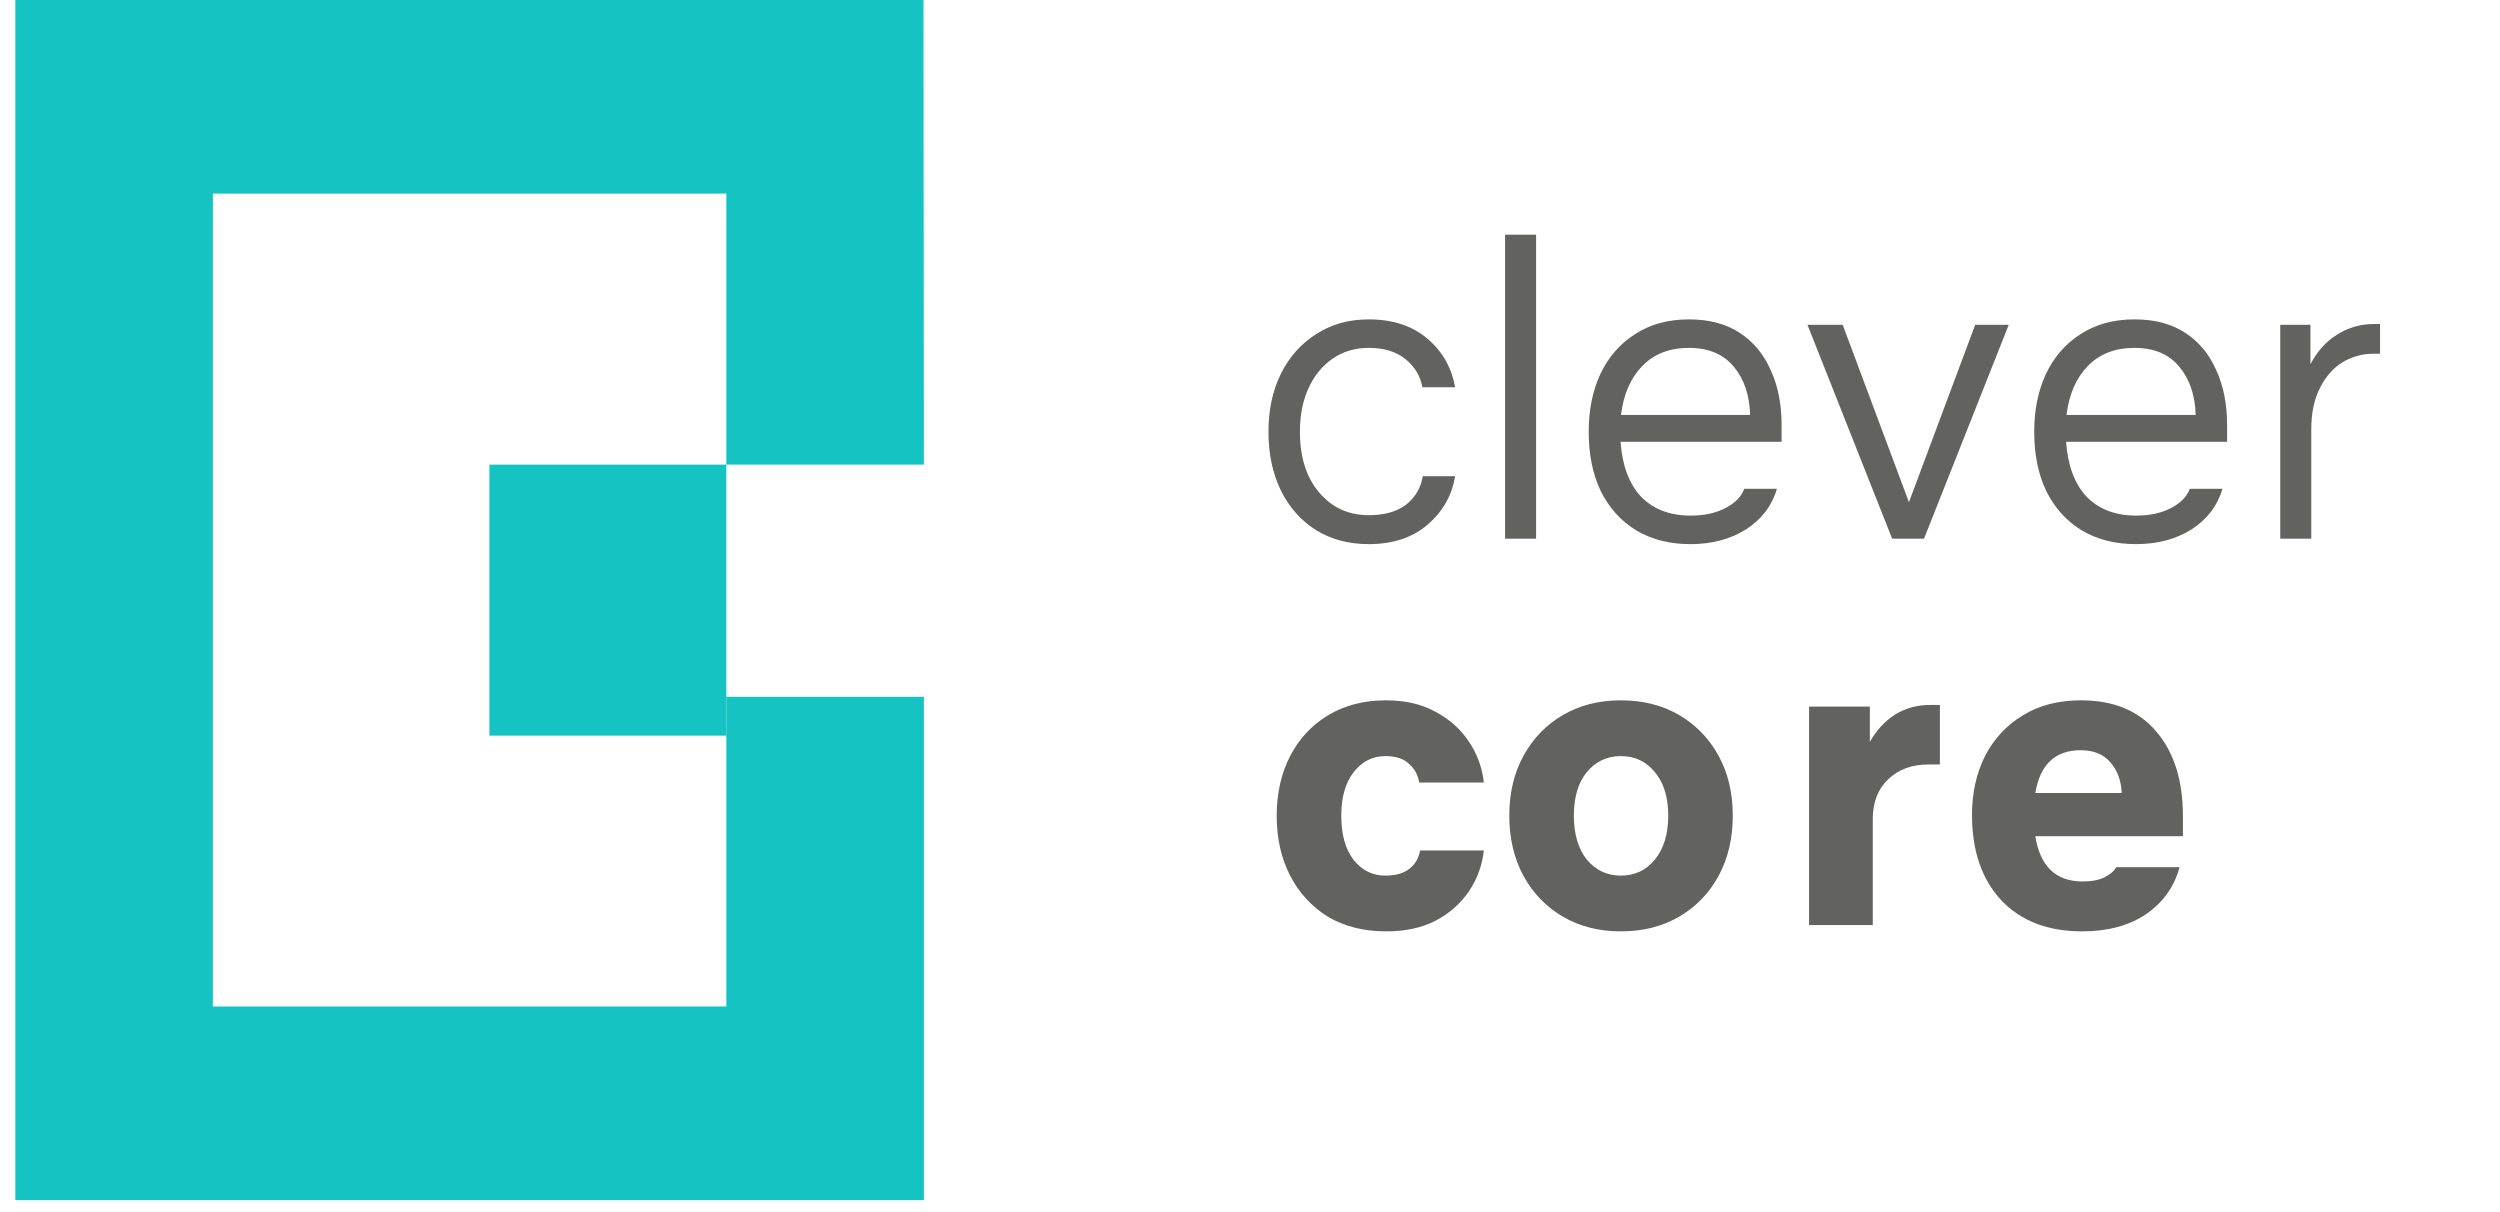 <svg width="132" height="64" viewBox="0 0 132 64" fill="none" xmlns="http://www.w3.org/2000/svg">
<path d="M72.267 28.73C71.219 28.73 70.296 28.486 69.499 27.999C68.702 27.497 68.082 26.803 67.64 25.918C67.197 25.017 66.975 23.977 66.975 22.796C66.975 21.63 67.197 20.604 67.64 19.719C68.082 18.833 68.702 18.139 69.499 17.637C70.296 17.121 71.219 16.863 72.267 16.863C73.536 16.863 74.57 17.202 75.367 17.881C76.164 18.56 76.651 19.416 76.828 20.449H75.101C74.998 19.859 74.702 19.364 74.215 18.966C73.728 18.567 73.079 18.368 72.267 18.368C71.558 18.368 70.931 18.553 70.385 18.922C69.839 19.291 69.411 19.807 69.101 20.471C68.791 21.136 68.636 21.91 68.636 22.796C68.636 24.139 68.975 25.209 69.654 26.006C70.333 26.803 71.204 27.202 72.267 27.202C73.094 27.202 73.75 27.017 74.237 26.648C74.725 26.265 75.02 25.763 75.123 25.143H76.828C76.665 26.161 76.178 27.017 75.367 27.711C74.57 28.39 73.536 28.73 72.267 28.73ZM79.468 28.442V12.39H81.106V28.442H79.468ZM89.263 28.73C88.156 28.73 87.197 28.486 86.385 27.999C85.588 27.512 84.968 26.826 84.525 25.94C84.097 25.054 83.883 24.006 83.883 22.796C83.883 21.645 84.09 20.626 84.503 19.741C84.931 18.84 85.544 18.139 86.341 17.637C87.138 17.121 88.082 16.863 89.175 16.863C90.237 16.863 91.13 17.099 91.854 17.571C92.577 18.043 93.123 18.7 93.492 19.541C93.876 20.368 94.068 21.335 94.068 22.442V23.327H85.566C85.654 24.582 86.016 25.549 86.651 26.228C87.3 26.892 88.171 27.224 89.263 27.224C89.986 27.224 90.599 27.091 91.101 26.826C91.617 26.56 91.95 26.22 92.097 25.807H93.824C93.558 26.707 93.012 27.423 92.186 27.955C91.359 28.471 90.385 28.73 89.263 28.73ZM89.175 18.368C88.156 18.368 87.337 18.685 86.717 19.32C86.097 19.955 85.721 20.818 85.588 21.91H92.407C92.377 20.863 92.09 20.014 91.544 19.364C90.998 18.7 90.208 18.368 89.175 18.368ZM101.589 28.442H99.906L95.434 17.15H97.294L100.792 26.516L104.29 17.15H106.061L101.589 28.442ZM112.787 28.73C111.68 28.73 110.721 28.486 109.909 27.999C109.112 27.512 108.492 26.826 108.049 25.94C107.621 25.054 107.407 24.006 107.407 22.796C107.407 21.645 107.614 20.626 108.027 19.741C108.455 18.84 109.067 18.139 109.864 17.637C110.661 17.121 111.606 16.863 112.698 16.863C113.761 16.863 114.654 17.099 115.377 17.571C116.101 18.043 116.647 18.7 117.016 19.541C117.399 20.368 117.591 21.335 117.591 22.442V23.327H109.09C109.178 24.582 109.54 25.549 110.174 26.228C110.824 26.892 111.695 27.224 112.787 27.224C113.51 27.224 114.123 27.091 114.625 26.826C115.141 26.56 115.473 26.22 115.621 25.807H117.348C117.082 26.707 116.536 27.423 115.709 27.955C114.883 28.471 113.909 28.73 112.787 28.73ZM112.698 18.368C111.68 18.368 110.861 18.685 110.241 19.32C109.621 19.955 109.245 20.818 109.112 21.91H115.931C115.901 20.863 115.613 20.014 115.067 19.364C114.521 18.7 113.732 18.368 112.698 18.368ZM122.035 22.685V28.442H120.397V17.15H121.991V19.232C122.345 18.553 122.817 18.029 123.408 17.66C123.998 17.291 124.648 17.106 125.356 17.106H125.666V18.678H125.312C124.736 18.678 124.197 18.826 123.696 19.121C123.208 19.416 122.81 19.866 122.5 20.471C122.19 21.062 122.035 21.8 122.035 22.685Z" fill="#626260"/>
<path d="M73.188 49.176C72.007 49.176 70.982 48.918 70.111 48.402C69.255 47.87 68.591 47.147 68.118 46.232C67.646 45.317 67.41 44.261 67.41 43.066C67.41 41.885 67.646 40.837 68.118 39.922C68.591 39.007 69.255 38.291 70.111 37.774C70.982 37.243 72.007 36.977 73.188 36.977C74.192 36.977 75.055 37.177 75.779 37.575C76.517 37.959 77.107 38.483 77.55 39.147C77.993 39.797 78.258 40.52 78.347 41.317H74.937C74.864 40.904 74.679 40.571 74.384 40.321C74.103 40.055 73.69 39.922 73.144 39.922C72.465 39.922 71.904 40.21 71.461 40.785C71.033 41.346 70.819 42.106 70.819 43.066C70.819 44.055 71.033 44.83 71.461 45.391C71.904 45.951 72.465 46.232 73.144 46.232C73.69 46.232 74.111 46.114 74.406 45.878C74.716 45.641 74.908 45.317 74.981 44.903H78.347C78.258 45.7 77.993 46.424 77.55 47.073C77.107 47.723 76.517 48.239 75.779 48.623C75.055 48.992 74.192 49.176 73.188 49.176ZM85.58 49.176C84.428 49.176 83.41 48.918 82.524 48.402C81.639 47.885 80.945 47.169 80.443 46.254C79.941 45.324 79.69 44.261 79.69 43.066C79.69 41.87 79.941 40.815 80.443 39.9C80.945 38.985 81.639 38.269 82.524 37.752C83.41 37.236 84.428 36.977 85.58 36.977C86.746 36.977 87.772 37.236 88.657 37.752C89.543 38.269 90.237 38.985 90.738 39.9C91.24 40.815 91.491 41.87 91.491 43.066C91.491 44.261 91.24 45.324 90.738 46.254C90.237 47.169 89.543 47.885 88.657 48.402C87.772 48.918 86.746 49.176 85.58 49.176ZM85.58 46.232C86.318 46.232 86.915 45.951 87.373 45.391C87.845 44.815 88.082 44.04 88.082 43.066C88.082 42.092 87.845 41.324 87.373 40.763C86.915 40.202 86.318 39.922 85.58 39.922C84.856 39.922 84.259 40.202 83.786 40.763C83.329 41.324 83.1 42.092 83.1 43.066C83.1 44.04 83.329 44.815 83.786 45.391C84.259 45.951 84.856 46.232 85.58 46.232Z" fill="#626260"/>
<path d="M98.883 43.243V48.844H95.518V37.309H98.728V39.169C99.082 38.549 99.525 38.07 100.057 37.73C100.603 37.391 101.223 37.221 101.916 37.221H102.426V40.365H101.806C100.95 40.365 100.248 40.623 99.702 41.14C99.156 41.656 98.883 42.357 98.883 43.243Z" fill="#626260"/>
<path d="M109.944 49.176C108.129 49.176 106.705 48.63 105.671 47.538C104.638 46.431 104.122 44.926 104.122 43.022C104.122 41.87 104.35 40.837 104.808 39.922C105.28 39.007 105.944 38.291 106.801 37.774C107.657 37.243 108.682 36.977 109.878 36.977C111.605 36.977 112.933 37.531 113.863 38.638C114.793 39.73 115.258 41.213 115.258 43.088V44.151H107.465C107.716 45.745 108.55 46.542 109.967 46.542C110.439 46.542 110.823 46.468 111.118 46.32C111.413 46.173 111.62 45.996 111.738 45.789H115.081C114.8 46.822 114.21 47.649 113.31 48.269C112.409 48.874 111.288 49.176 109.944 49.176ZM109.856 39.612C108.513 39.612 107.716 40.365 107.465 41.87H112.026C111.996 41.206 111.797 40.667 111.428 40.254C111.074 39.826 110.55 39.612 109.856 39.612Z" fill="#626260"/>
<path d="M48.781 24.532L48.76 0H0.809V63.362H48.781V36.792H38.35V53.14H11.239V10.222H38.35V24.532H48.781Z" fill="#16C3C3"/>
<path d="M38.35 24.532H25.84V38.841H38.35V24.532Z" fill="#16C3C3"/>
</svg>
